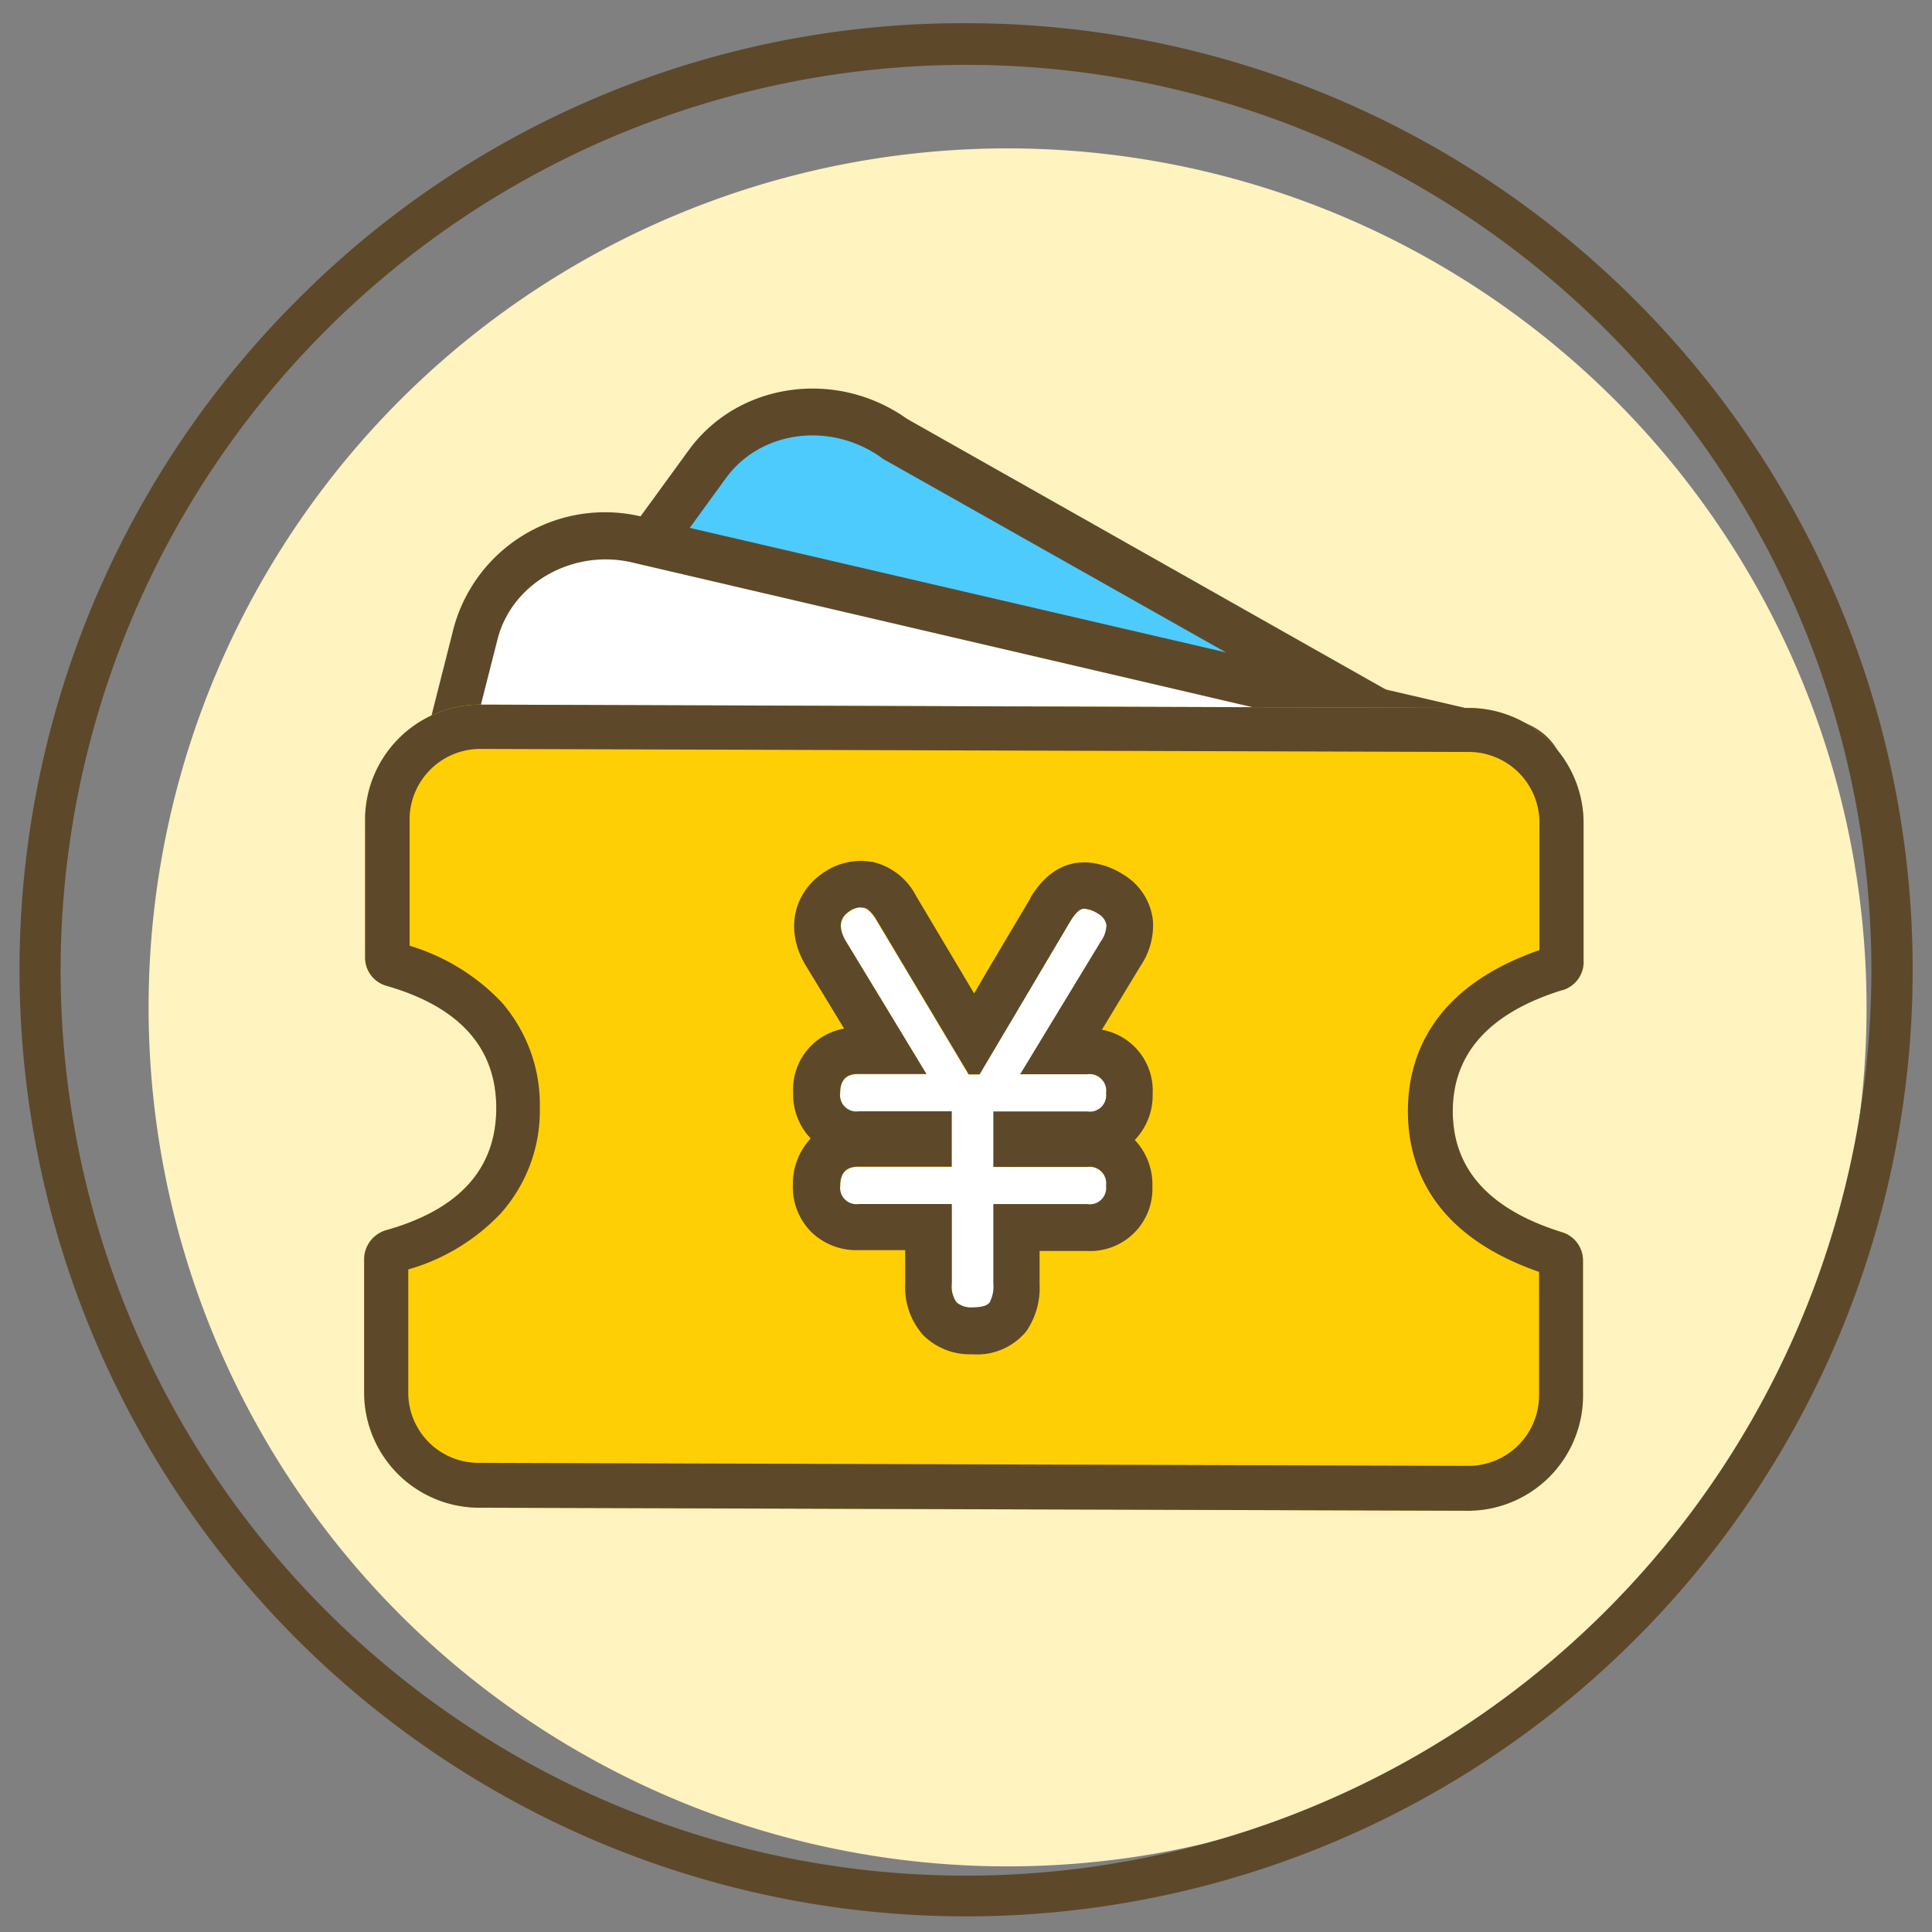 <svg t="1586676578609" class="icon" viewBox="0 0 1024 1024" version="1.1" xmlns="http://www.w3.org/2000/svg" p-id="171840" width="200" height="200"><rect x="0" y="0" width="1024" height="1024" fill="#808080" stroke="none"/><path d="M78.758 532.53a455.278 455.278 0 0 0 910.557 2.811 455.278 455.278 0 0 0-910.557-2.811z" fill="#FFF3C0" p-id="171841"></path><path d="M747.018 489.412c18.673-25.55 72.935-43.972 45.176-64.1l-324.518-183.216c-27.056-19.677-64.703-15.059-83.376 10.039L326.275 331.997a24.395 24.395 0 0 0 0.402 26.604s37.045 38.751 7.78 79.31" fill="#4DCBFC" p-id="171842"></path><path d="M806.5 406.588l-1.004-1.004-324.718-183.567c-37.547-26.704-89.299-19.325-115.451 16.213L307.3 317.892a47.636 47.636 0 0 0 0.351 54.212l1.004 1.506 1.506 1.506a56.822 56.822 0 0 1 10.491 17.619 32.627 32.627 0 0 1-4.618 31.624l38.049 28.21a60.235 60.235 0 0 0 6.576-10.541l-25.6-3.112c29.716-40.558-7.78-79.31-7.78-79.31a23.442 23.442 0 0 1-0.402-26.604l57.926-79.661c18.673-25.55 56.32-30.118 83.376-10.039L793.098 426.667c27.056 19.677-26.704 38.551-45.176 64.1l19.024 14.105a131.815 131.815 0 0 1 22.638-19.526c17.117-13.001 35.137-26.002 35.137-47.084a41.261 41.261 0 0 0-18.221-31.674z" fill="#5E482A" p-id="171843"></path><path d="M768 449.807s58.328-39.454 25.751-47.586l-459.796-107.369C301.176 286.72 268.7 305.192 261.02 335.812l-24.345 96.276a23.893 23.893 0 0 0 10.039 24.144s48.64 22.237 36.442 70.877" fill="#FFFFFF" p-id="171844"></path><path d="M829.089 407.843C828.235 401.569 823.216 386.51 802.033 381.139L342.086 274.322a83.075 83.075 0 0 0-101.597 58.428l-24.395 96.276a47.736 47.736 0 0 0 20.43 50.196l1.506 1.004 1.506 1.004a59.683 59.683 0 0 1 15.059 11.595 32.878 32.878 0 0 1 7.931 32.125l46.13 11.696a71.078 71.078 0 0 0 2.058-10.039l-25.098 3.915c12.198-48.64-36.442-70.877-36.442-70.877a23.391 23.391 0 0 1-10.039-24.144l24.445-96.176C271.059 308.756 304.389 290.284 336.314 298.416l459.947 107.319c32.627 8.132-25.751 47.586-25.751 47.586l13.503 19.627a256 256 0 0 0 21.133-16.515c24.847-23.994 25.399-39.053 23.944-48.59z" fill="#5E482A" p-id="171845"></path><path d="M839.278 509.741v-74.29a61.089 61.089 0 0 0-61.54-60.235L255.448 373.459a61.089 61.089 0 0 0-61.942 60.235v73.788a15.511 15.511 0 0 0 11.495 15.059c38.601 11.144 58.127 32.828 58.027 64.954s-19.727 53.66-58.428 64.552a16.113 16.113 0 0 0-11.595 15.059v71.78a61.089 61.089 0 0 0 61.54 60.235l522.541 1.606a61.089 61.089 0 0 0 61.942-60.235v-72.282a15.661 15.661 0 0 0-10.993-15.059c-39.103-12.147-58.127-33.832-58.027-64.452s19.727-52.154 58.428-64.05a15.661 15.661 0 0 0 11.093-15.059z" fill="#FFCF06" p-id="171846"></path><path d="M828.235 524.8a15.661 15.661 0 0 0 11.093-15.059v-74.29a61.089 61.089 0 0 0-61.54-60.235L255.448 373.459a61.089 61.089 0 0 0-61.942 60.235v73.788a15.511 15.511 0 0 0 11.495 15.059c38.601 11.144 58.127 32.828 58.027 64.954s-19.727 53.66-58.428 64.552a16.113 16.113 0 0 0-11.595 15.059v71.78a61.089 61.089 0 0 0 61.54 60.235l522.541 1.606a61.089 61.089 0 0 0 61.942-60.235v-72.282a15.661 15.661 0 0 0-10.993-15.059c-39.103-12.147-58.127-33.832-58.027-64.452s19.727-52.154 58.428-64.05z m-82.02 64c0 28.11 11.846 65.255 69.522 85.333v66.259a37.496 37.496 0 0 1-38.249 36.543l-523.043-1.606a37.195 37.195 0 0 1-38.049-36.744v-65.757a108.624 108.624 0 0 0 48.791-29.465A81.669 81.669 0 0 0 286.118 587.294a82.573 82.573 0 0 0-20.43-56.27 111.435 111.435 0 0 0-48.59-29.766v-67.765a37.496 37.496 0 0 1 38.249-36.543l522.541 1.606a37.496 37.496 0 0 1 38.049 36.744v68.267c-57.475 19.978-69.672 57.123-69.722 85.233z" fill="#5E482A" p-id="171847"></path><path d="M513.456 34.384A479.875 479.875 0 1 1 32.125 513.807a480.176 480.176 0 0 1 481.33-479.423m0-22.086a497.242 497.242 0 0 0-355.74 146.522 501.71 501.71 0 1 0 355.84-146.522z" fill="#5E482A" p-id="171848"></path><path d="M526.607 618.616h49.694a8.835 8.835 0 0 1 10.039 10.039 8.684 8.684 0 0 1-10.039 9.688h-49.694v42.115a18.02 18.02 0 0 1-2.008 10.039c-1.305 1.707-4.317 2.56-8.935 2.56a11.896 11.896 0 0 1-8.634-2.61 14.607 14.607 0 0 1-2.56-10.039v-42.115h-49.092a8.684 8.684 0 0 1-10.039-9.738c0-6.676 3.162-10.039 9.437-10.039h49.694v-29.365h-49.092a8.684 8.684 0 0 1-10.039-9.738q0-10.039 9.437-10.039h36.342l-21.534-35.539-21.584-35.539q-5.421-10.039 2.158-15.059a10.039 10.039 0 0 1 7.278-2.108c2.209 0.452 4.417 2.46 6.676 6.124l49.142 82.271h5.773l24.044-40.558L567.216 488.408c2.861-4.618 5.371-6.877 7.58-6.776a15.711 15.711 0 0 1 7.278 2.61 8.533 8.533 0 0 1 4.518 6.074 15.661 15.661 0 0 1-3.062 8.784l-42.667 70.275h35.489a8.835 8.835 0 0 1 10.039 10.039 8.684 8.684 0 0 1-10.039 9.688h-49.694z" fill="#FFFFFF" p-id="171849"></path><path d="M456.433 481.029h1.205c2.209 0.452 4.417 2.46 6.676 6.124l49.142 82.271h5.773l24.044-40.558L567.216 488.408c2.761-4.518 5.02-6.776 7.429-6.776a15.711 15.711 0 0 1 7.278 2.61 8.533 8.533 0 0 1 4.518 6.074 15.661 15.661 0 0 1-3.062 8.784l-42.667 70.275h35.489a8.835 8.835 0 0 1 10.039 10.039 8.684 8.684 0 0 1-10.039 9.688h-49.694v29.365h49.694a8.835 8.835 0 0 1 10.039 10.039 8.684 8.684 0 0 1-10.039 9.688h-49.694v42.115a18.02 18.02 0 0 1-2.008 10.039c-1.305 1.707-4.267 2.56-8.835 2.56a11.896 11.896 0 0 1-8.634-2.61 14.607 14.607 0 0 1-2.56-10.039v-42.115h-49.092a8.684 8.684 0 0 1-10.039-9.738c0-6.626 3.112-10.039 9.387-10.039h49.694v-29.365h-49.092a8.684 8.684 0 0 1-10.039-9.738q0-10.039 9.387-10.039h36.342l-21.534-35.539-21.584-35.539q-5.421-10.039 2.158-15.059a10.893 10.893 0 0 1 6.074-2.209m0-24.596a35.137 35.137 0 0 0-20.078 6.525c-12.85 8.684-20.982 26.704-10.039 47.134l0.602 1.054 7.479 12.298 13.302 21.885a32.678 32.678 0 0 0-27.005 33.882 33.732 33.732 0 0 0 9.286 24.345 35.137 35.137 0 0 0-9.437 24.747 33.631 33.631 0 0 0 10.039 25.098A34.284 34.284 0 0 0 455.278 662.588h24.496v17.518A38.149 38.149 0 0 0 489.412 707.765a35.137 35.137 0 0 0 26.002 10.039 33.782 33.782 0 0 0 28.511-12.147 40.609 40.609 0 0 0 7.078-25.098v-17.518h25.098a32.979 32.979 0 0 0 34.685-34.184 34.184 34.184 0 0 0-9.336-24.646 34.133 34.133 0 0 0 9.487-24.445 32.778 32.778 0 0 0-26.905-33.983l20.58-33.983a38.35 38.35 0 0 0 6.475-23.743 32.477 32.477 0 0 0-15.661-24.496l-0.502-0.301a40.157 40.157 0 0 0-18.874-6.174h-1.405c-11.294 0-20.882 6.224-28.411 18.522v0.301l-24.094 40.609-5.823 10.039-30.921-51.953A34.736 34.736 0 0 0 462.306 456.784H461.804a31.624 31.624 0 0 0-5.572-0.502z" fill="#5E482A" p-id="171850"></path></svg>